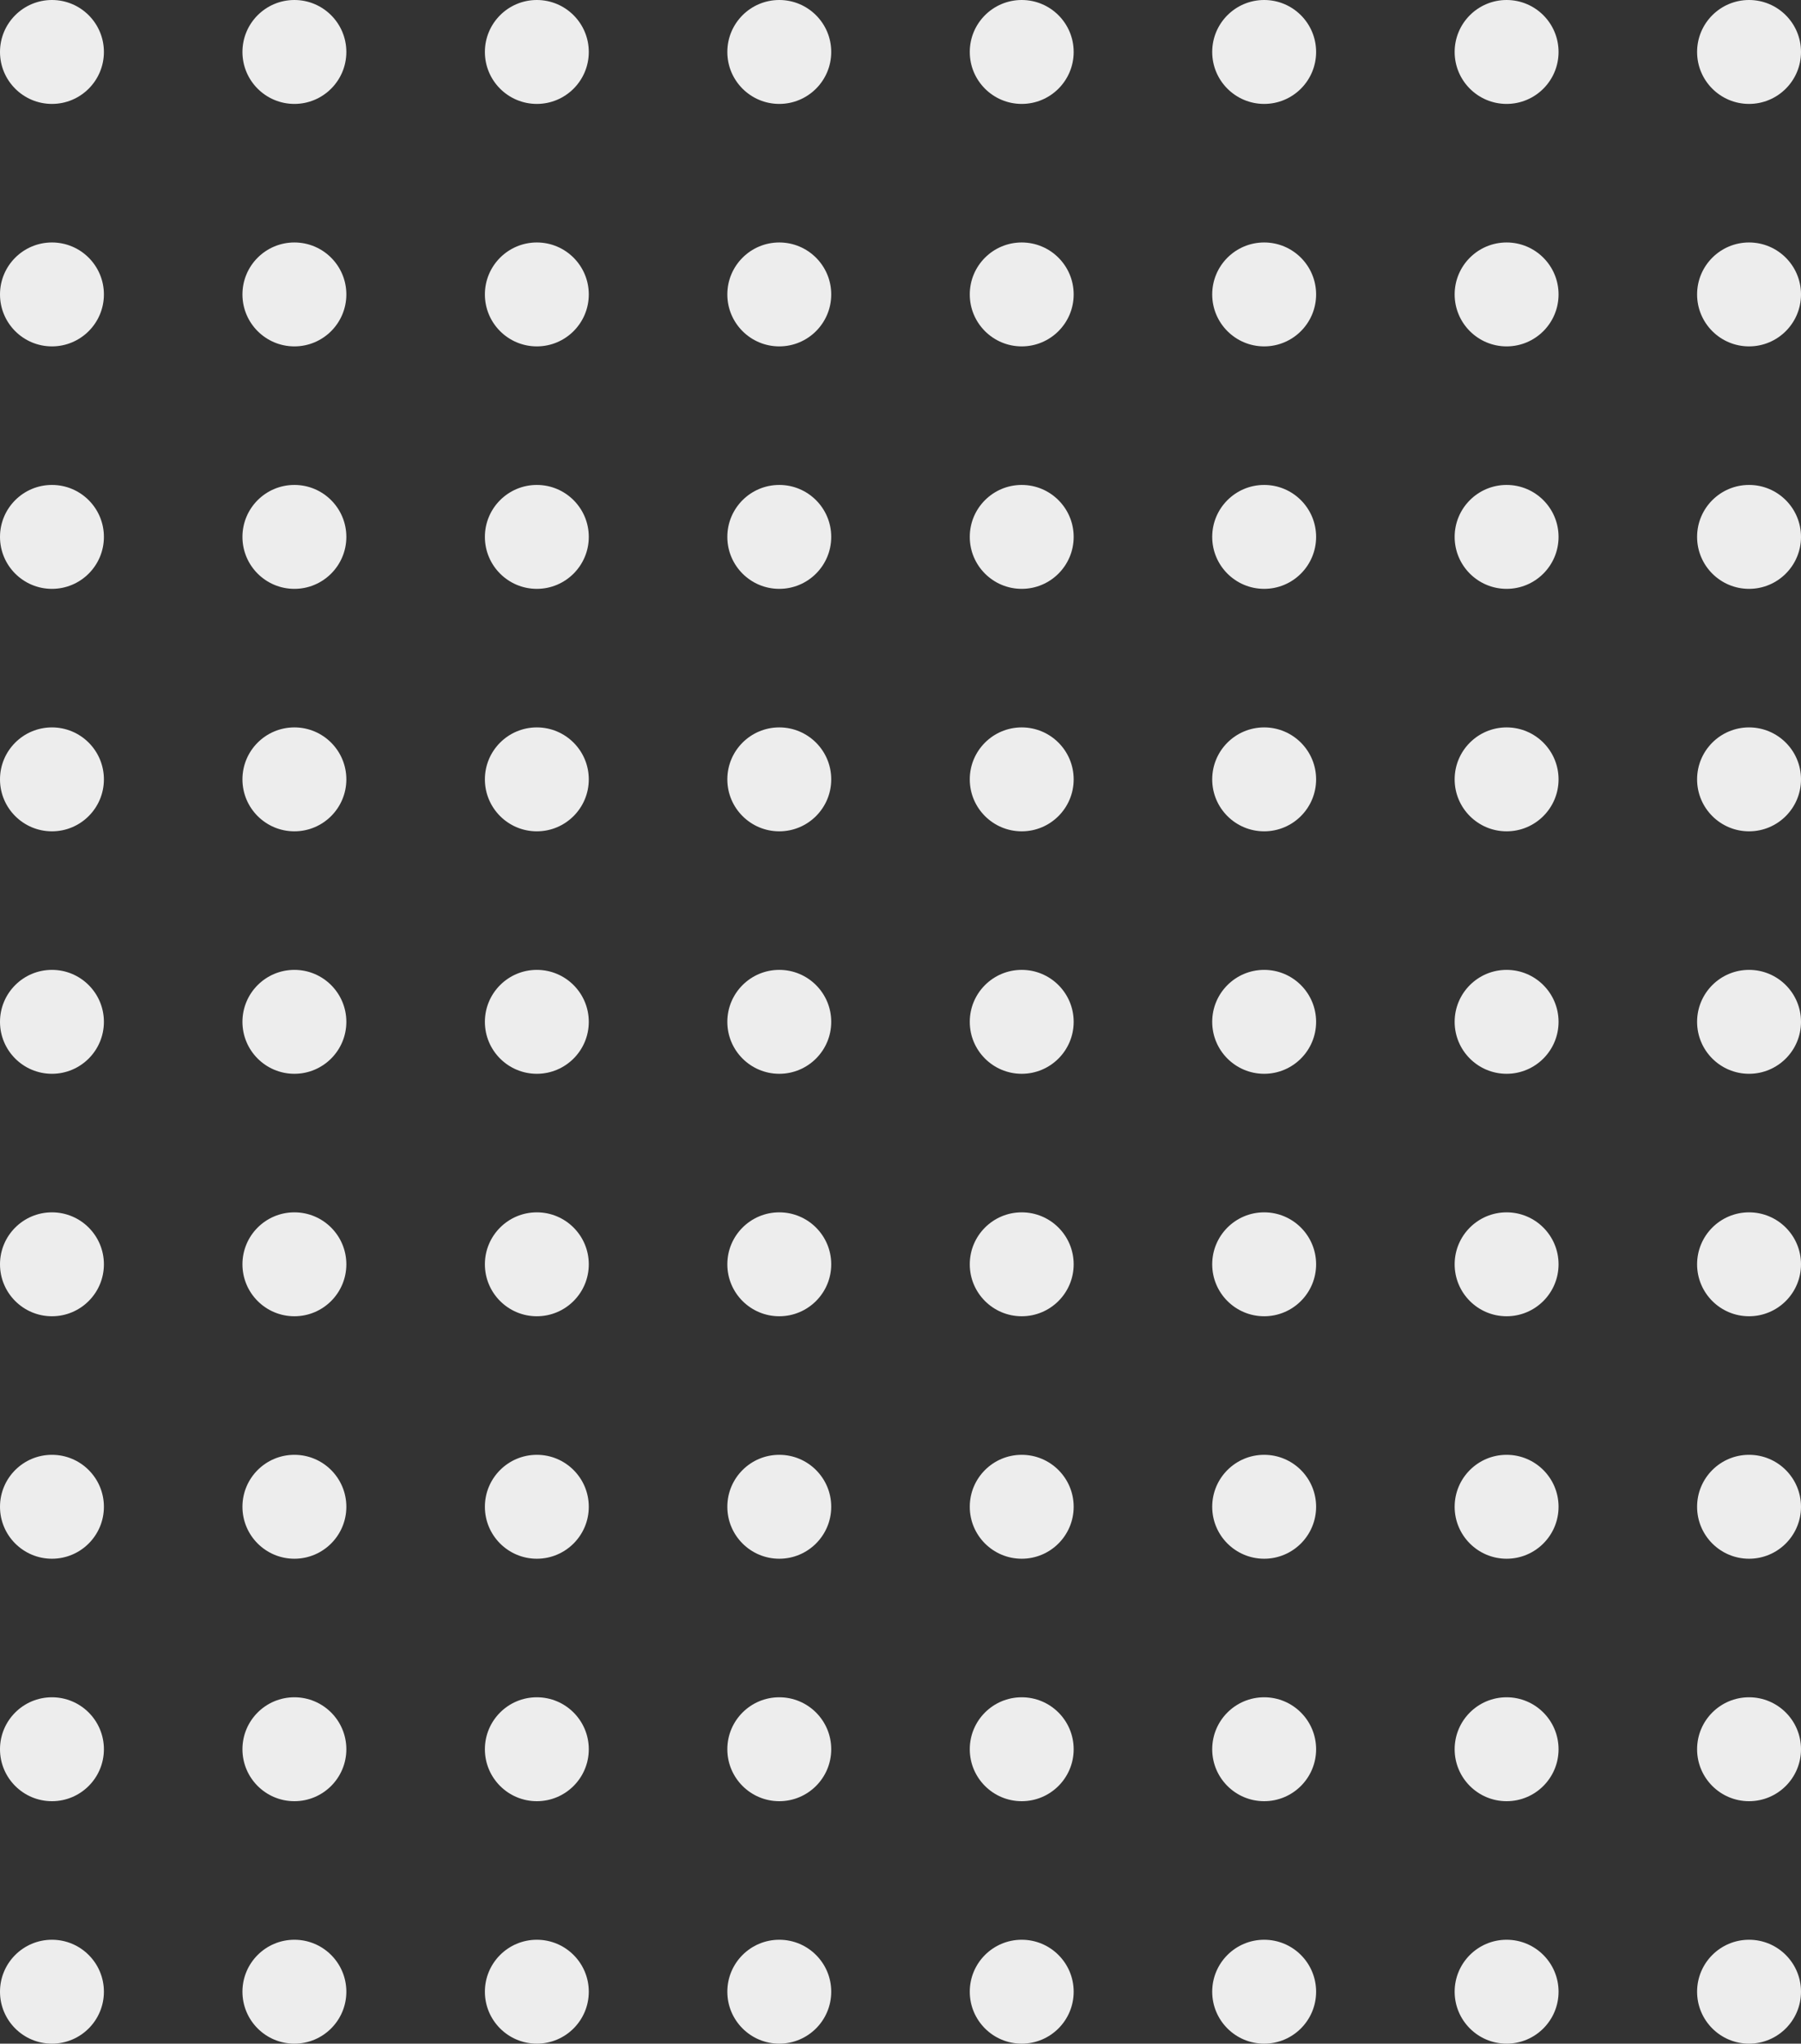 <svg width="104" height="118" viewBox="0 0 104 118" fill="none" xmlns="http://www.w3.org/2000/svg">
<rect x="0" y="0" width="104" height="118" fill="#333333" stroke="none"/>
<circle cx="3" cy="3" r="3" fill="#EDEDED"/>
<circle cx="3" cy="17" r="3" fill="#EDEDED"/>
<circle cx="3" cy="31" r="3" fill="#EDEDED"/>
<circle cx="3" cy="45" r="3" fill="#EDEDED"/>
<circle cx="3" cy="59" r="3" fill="#EDEDED"/>
<circle cx="3" cy="73" r="3" fill="#EDEDED"/>
<circle cx="3" cy="87" r="3" fill="#EDEDED"/>
<circle cx="3" cy="101" r="3" fill="#EDEDED"/>
<circle cx="3" cy="115" r="3" fill="#EDEDED"/>
<circle cx="17" cy="3" r="3" fill="#EDEDED"/>
<circle cx="17" cy="17" r="3" fill="#EDEDED"/>
<circle cx="17" cy="31" r="3" fill="#EDEDED"/>
<circle cx="17" cy="45" r="3" fill="#EDEDED"/>
<circle cx="17" cy="59" r="3" fill="#EDEDED"/>
<circle cx="17" cy="73" r="3" fill="#EDEDED"/>
<circle cx="17" cy="87" r="3" fill="#EDEDED"/>
<circle cx="17" cy="101" r="3" fill="#EDEDED"/>
<circle cx="17" cy="115" r="3" fill="#EDEDED"/>
<circle cx="31" cy="3" r="3" fill="#EDEDED"/>
<circle cx="31" cy="17" r="3" fill="#EDEDED"/>
<circle cx="31" cy="31" r="3" fill="#EDEDED"/>
<circle cx="31" cy="45" r="3" fill="#EDEDED"/>
<circle cx="31" cy="59" r="3" fill="#EDEDED"/>
<circle cx="31" cy="73" r="3" fill="#EDEDED"/>
<circle cx="31" cy="87" r="3" fill="#EDEDED"/>
<circle cx="31" cy="101" r="3" fill="#EDEDED"/>
<circle cx="31" cy="115" r="3" fill="#EDEDED"/>
<circle cx="45" cy="3" r="3" fill="#EDEDED"/>
<circle cx="45" cy="17" r="3" fill="#EDEDED"/>
<circle cx="45" cy="31" r="3" fill="#EDEDED"/>
<circle cx="45" cy="45" r="3" fill="#EDEDED"/>
<circle cx="45" cy="59" r="3" fill="#EDEDED"/>
<circle cx="45" cy="73" r="3" fill="#EDEDED"/>
<circle cx="45" cy="87" r="3" fill="#EDEDED"/>
<circle cx="45" cy="101" r="3" fill="#EDEDED"/>
<circle cx="45" cy="115" r="3" fill="#EDEDED"/>
<circle cx="59" cy="3" r="3" fill="#EDEDED"/>
<circle cx="59" cy="17" r="3" fill="#EDEDED"/>
<circle cx="59" cy="31" r="3" fill="#EDEDED"/>
<circle cx="59" cy="45" r="3" fill="#EDEDED"/>
<circle cx="59" cy="59" r="3" fill="#EDEDED"/>
<circle cx="59" cy="73" r="3" fill="#EDEDED"/>
<circle cx="59" cy="87" r="3" fill="#EDEDED"/>
<circle cx="59" cy="101" r="3" fill="#EDEDED"/>
<circle cx="59" cy="115" r="3" fill="#EDEDED"/>
<circle cx="73" cy="3" r="3" fill="#EDEDED"/>
<circle cx="73" cy="17" r="3" fill="#EDEDED"/>
<circle cx="73" cy="31" r="3" fill="#EDEDED"/>
<circle cx="73" cy="45" r="3" fill="#EDEDED"/>
<circle cx="73" cy="59" r="3" fill="#EDEDED"/>
<circle cx="73" cy="73" r="3" fill="#EDEDED"/>
<circle cx="73" cy="87" r="3" fill="#EDEDED"/>
<circle cx="73" cy="101" r="3" fill="#EDEDED"/>
<circle cx="73" cy="115" r="3" fill="#EDEDED"/>
<circle cx="87" cy="3" r="3" fill="#EDEDED"/>
<circle cx="87" cy="17" r="3" fill="#EDEDED"/>
<circle cx="87" cy="31" r="3" fill="#EDEDED"/>
<circle cx="87" cy="45" r="3" fill="#EDEDED"/>
<circle cx="87" cy="59" r="3" fill="#EDEDED"/>
<circle cx="87" cy="73" r="3" fill="#EDEDED"/>
<circle cx="87" cy="87" r="3" fill="#EDEDED"/>
<circle cx="87" cy="101" r="3" fill="#EDEDED"/>
<circle cx="87" cy="115" r="3" fill="#EDEDED"/>
<circle cx="101" cy="3" r="3" fill="#EDEDED"/>
<circle cx="101" cy="17" r="3" fill="#EDEDED"/>
<circle cx="101" cy="31" r="3" fill="#EDEDED"/>
<circle cx="101" cy="45" r="3" fill="#EDEDED"/>
<circle cx="101" cy="59" r="3" fill="#EDEDED"/>
<circle cx="101" cy="73" r="3" fill="#EDEDED"/>
<circle cx="101" cy="87" r="3" fill="#EDEDED"/>
<circle cx="101" cy="101" r="3" fill="#EDEDED"/>
<circle cx="101" cy="115" r="3" fill="#EDEDED"/>
</svg>
